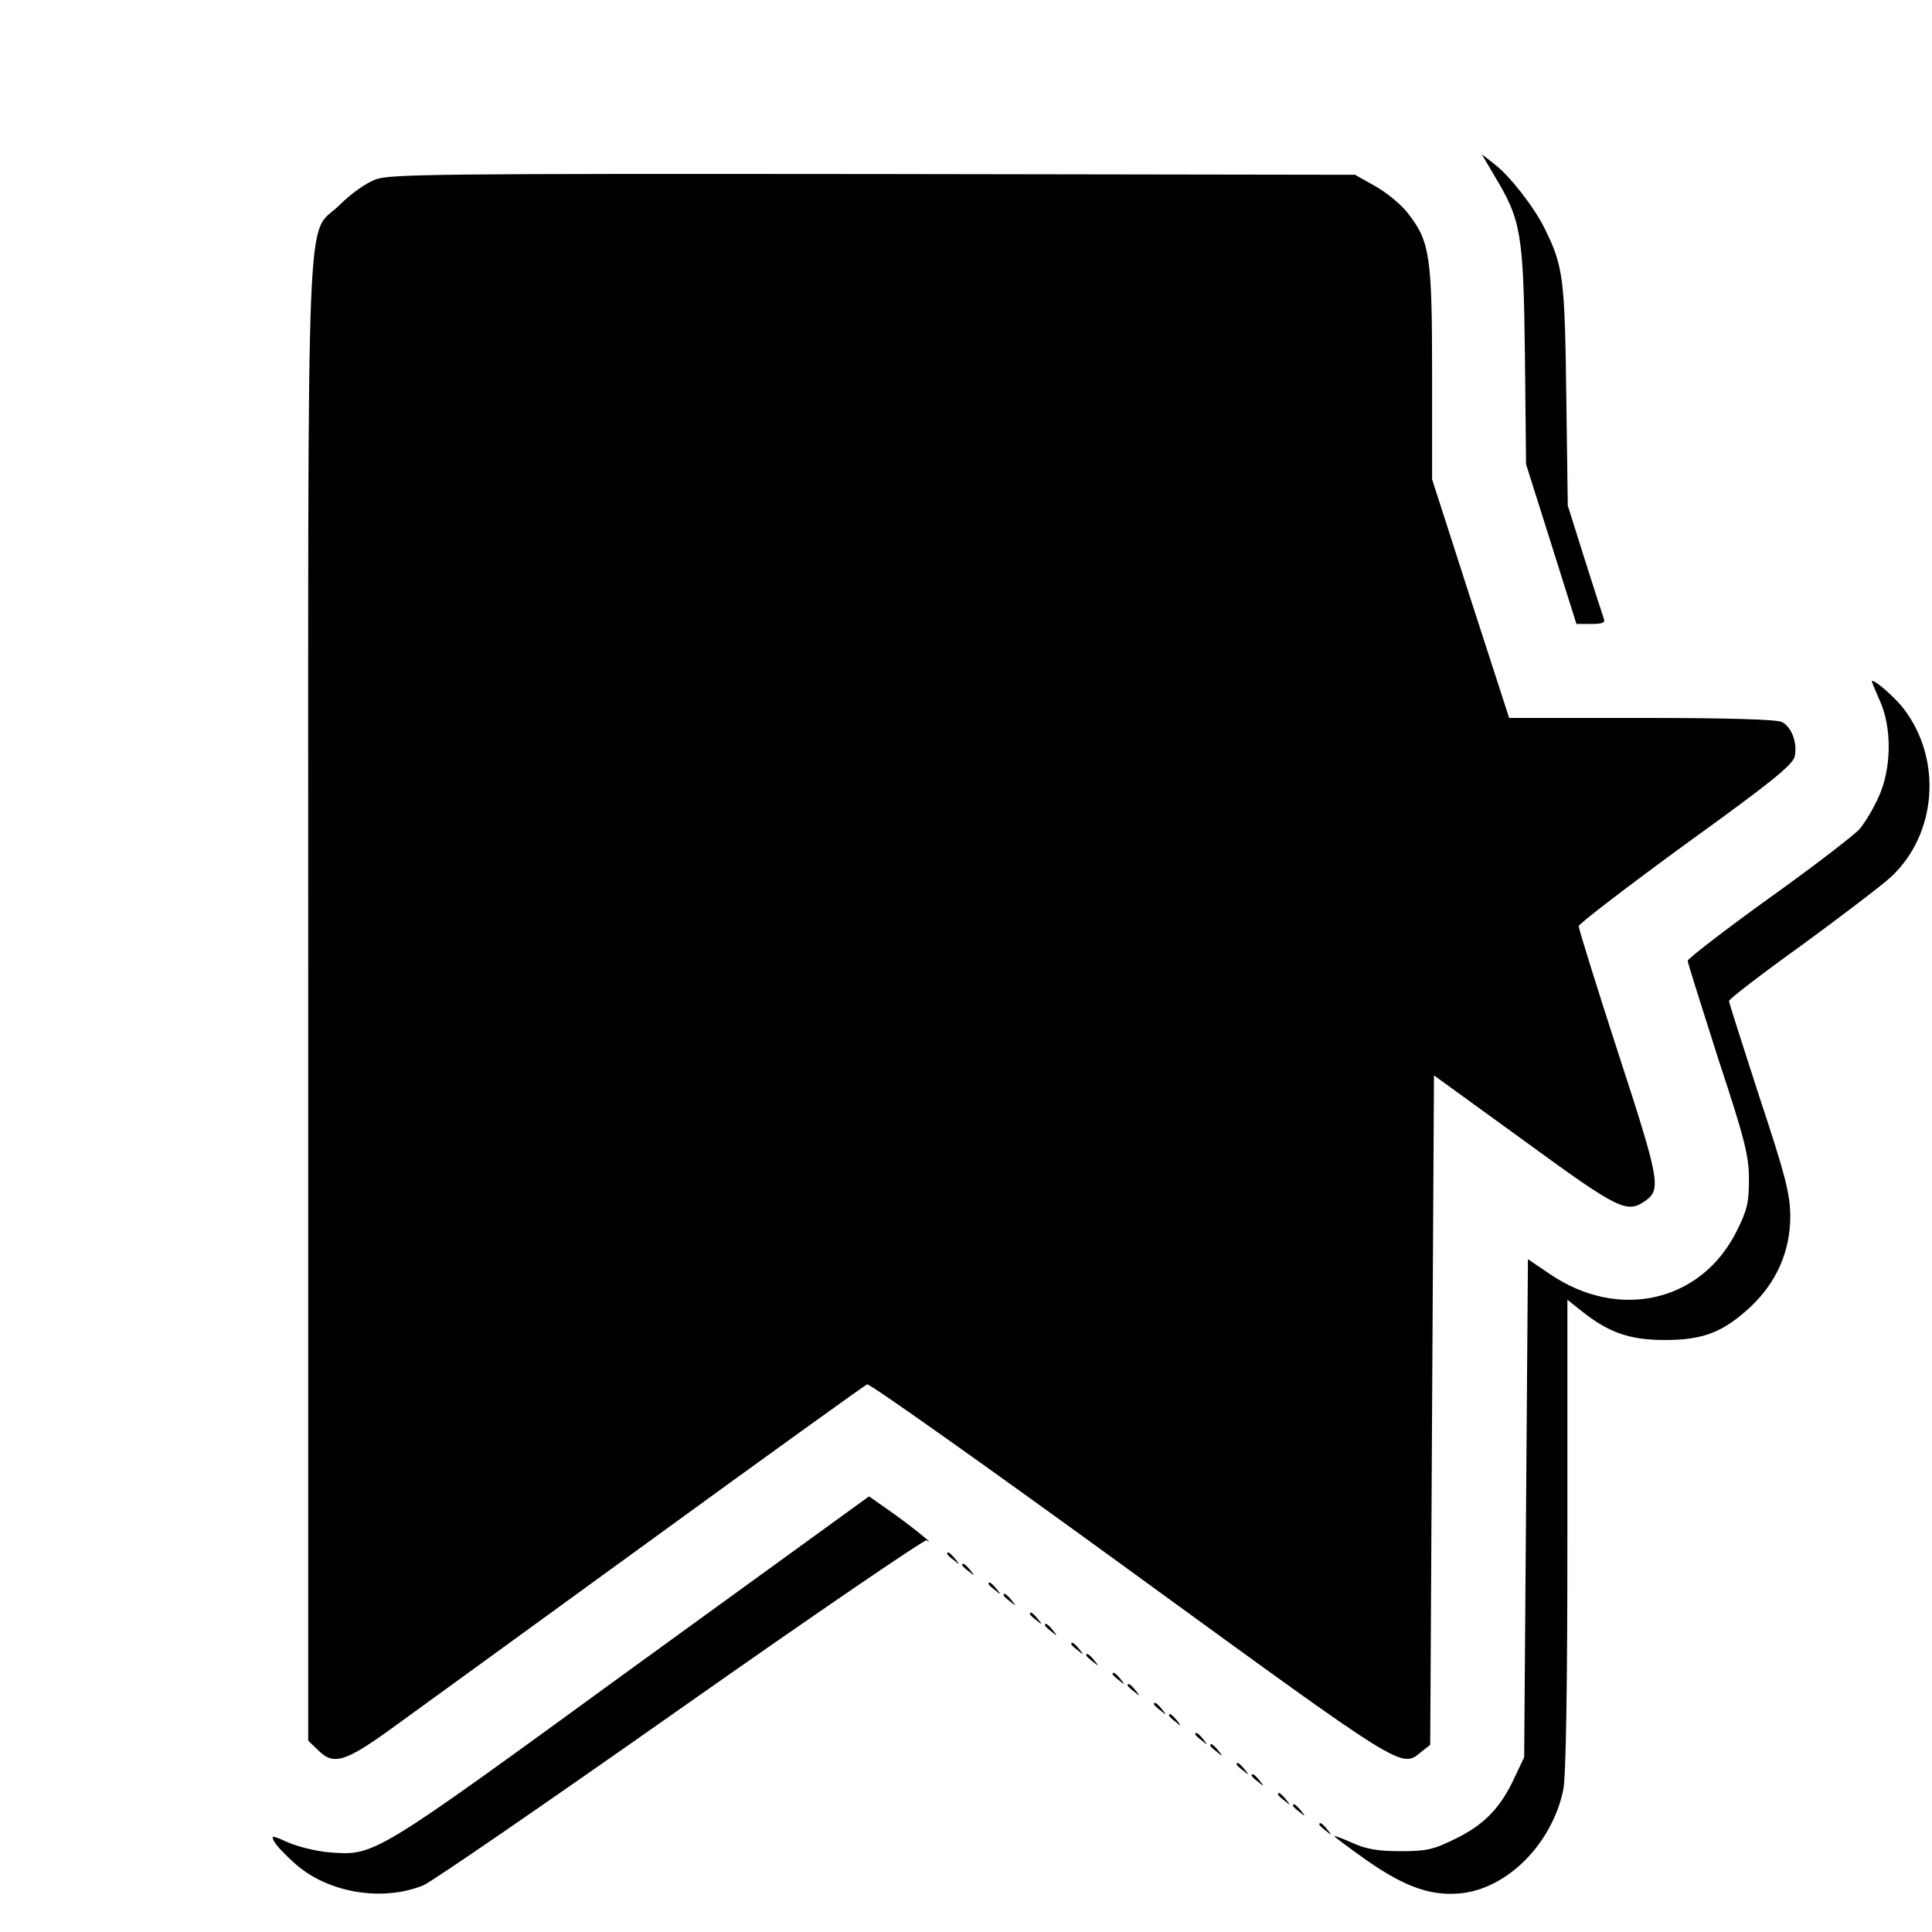 <?xml version="1.0" standalone="no"?>
<!DOCTYPE svg PUBLIC "-//W3C//DTD SVG 20010904//EN"
 "http://www.w3.org/TR/2001/REC-SVG-20010904/DTD/svg10.dtd">
<svg version="1.0" xmlns="http://www.w3.org/2000/svg"
 width="514pt" height="514pt" viewBox="0 0 514 514"
 preserveAspectRatio="xMidYMid meet">
<g transform="translate(0,514) scale(0.1,-0.1)"
fill="#000000" stroke="none">
<path d="M3976 4672 c71 -117 77 -153 81 -477 l3 -290 67 -212 67 -213 39 0
c30 0 38 3 34 14 -3 8 -26 79 -51 158 l-45 143 -4 295 c-4 312 -8 343 -59 445
-28 56 -93 139 -133 169 l-33 26 34 -58z"/>
<path d="M1000 4663 c-26 -10 -65 -37 -95 -67 -93 -93 -85 113 -85 -2118 l0
-1969 25 -24 c41 -42 71 -34 192 53 59 43 367 266 683 496 316 230 580 420
587 423 6 3 322 -221 700 -496 734 -534 720 -526 774 -482 l24 19 5 891 5 890
240 -174 c252 -184 273 -194 322 -160 43 30 39 54 -72 394 -58 179 -105 330
-105 337 0 6 128 104 284 218 233 168 285 211 291 234 7 36 -8 77 -34 91 -13
7 -143 11 -373 11 l-353 0 -103 318 -102 317 0 281 c0 312 -6 351 -63 425 -17
23 -57 56 -87 73 l-55 31 -1280 2 c-1146 1 -1285 0 -1325 -14z"/>
<path d="M4980 3327 c0 -2 10 -26 22 -53 32 -72 30 -181 -4 -254 -13 -30 -36
-68 -50 -85 -14 -16 -123 -100 -242 -185 -118 -85 -215 -160 -216 -166 0 -5
37 -122 81 -260 71 -215 82 -259 82 -321 0 -61 -4 -81 -32 -137 -93 -189 -313
-241 -497 -116 l-59 40 -5 -663 -5 -662 -26 -55 c-37 -80 -81 -125 -157 -162
-59 -29 -76 -33 -147 -33 -61 0 -91 6 -127 22 -27 12 -48 20 -48 18 0 -2 39
-31 87 -65 102 -71 171 -95 250 -87 124 13 242 132 272 275 7 36 11 254 11
678 l0 626 39 -31 c72 -57 127 -76 221 -76 102 0 155 21 228 89 69 65 105 148
105 241 -1 60 -12 105 -82 316 -44 136 -81 251 -81 256 0 5 87 72 193 148 105
77 213 159 238 182 122 114 137 312 34 447 -25 33 -85 84 -85 73z"/>
<path d="M1679 700 c-692 -504 -681 -497 -804 -488 -34 3 -82 15 -108 26 -44
20 -47 20 -37 2 5 -10 31 -37 56 -59 87 -77 231 -101 340 -57 22 9 330 221
684 470 355 250 650 451 655 448 30 -19 -46 42 -96 77 l-57 40 -633 -459z"/>
<path d="M2520 1006 c0 -2 8 -10 18 -17 15 -13 16 -12 3 4 -13 16 -21 21 -21
13z"/>
<path d="M2560 976 c0 -2 8 -10 18 -17 15 -13 16 -12 3 4 -13 16 -21 21 -21
13z"/>
<path d="M2630 926 c0 -2 8 -10 18 -17 15 -13 16 -12 3 4 -13 16 -21 21 -21
13z"/>
<path d="M2670 896 c0 -2 8 -10 18 -17 15 -13 16 -12 3 4 -13 16 -21 21 -21
13z"/>
<path d="M2740 846 c0 -2 8 -10 18 -17 15 -13 16 -12 3 4 -13 16 -21 21 -21
13z"/>
<path d="M2780 816 c0 -2 8 -10 18 -17 15 -13 16 -12 3 4 -13 16 -21 21 -21
13z"/>
<path d="M2850 766 c0 -2 8 -10 18 -17 15 -13 16 -12 3 4 -13 16 -21 21 -21
13z"/>
<path d="M2890 736 c0 -2 8 -10 18 -17 15 -13 16 -12 3 4 -13 16 -21 21 -21
13z"/>
<path d="M2960 686 c0 -2 8 -10 18 -17 15 -13 16 -12 3 4 -13 16 -21 21 -21
13z"/>
<path d="M3000 656 c0 -2 8 -10 18 -17 15 -13 16 -12 3 4 -13 16 -21 21 -21
13z"/>
<path d="M3070 606 c0 -2 8 -10 18 -17 15 -13 16 -12 3 4 -13 16 -21 21 -21
13z"/>
<path d="M3110 576 c0 -2 8 -10 18 -17 15 -13 16 -12 3 4 -13 16 -21 21 -21
13z"/>
<path d="M3180 526 c0 -2 8 -10 18 -17 15 -13 16 -12 3 4 -13 16 -21 21 -21
13z"/>
<path d="M3220 496 c0 -2 8 -10 18 -17 15 -13 16 -12 3 4 -13 16 -21 21 -21
13z"/>
<path d="M3290 446 c0 -2 8 -10 18 -17 15 -13 16 -12 3 4 -13 16 -21 21 -21
13z"/>
<path d="M3330 416 c0 -2 8 -10 18 -17 15 -13 16 -12 3 4 -13 16 -21 21 -21
13z"/>
<path d="M3400 366 c0 -2 8 -10 18 -17 15 -13 16 -12 3 4 -13 16 -21 21 -21
13z"/>
<path d="M3440 336 c0 -2 8 -10 18 -17 15 -13 16 -12 3 4 -13 16 -21 21 -21
13z"/>
<path d="M3510 286 c0 -2 8 -10 18 -17 15 -13 16 -12 3 4 -13 16 -21 21 -21
13z"/>
</g>
</svg>
